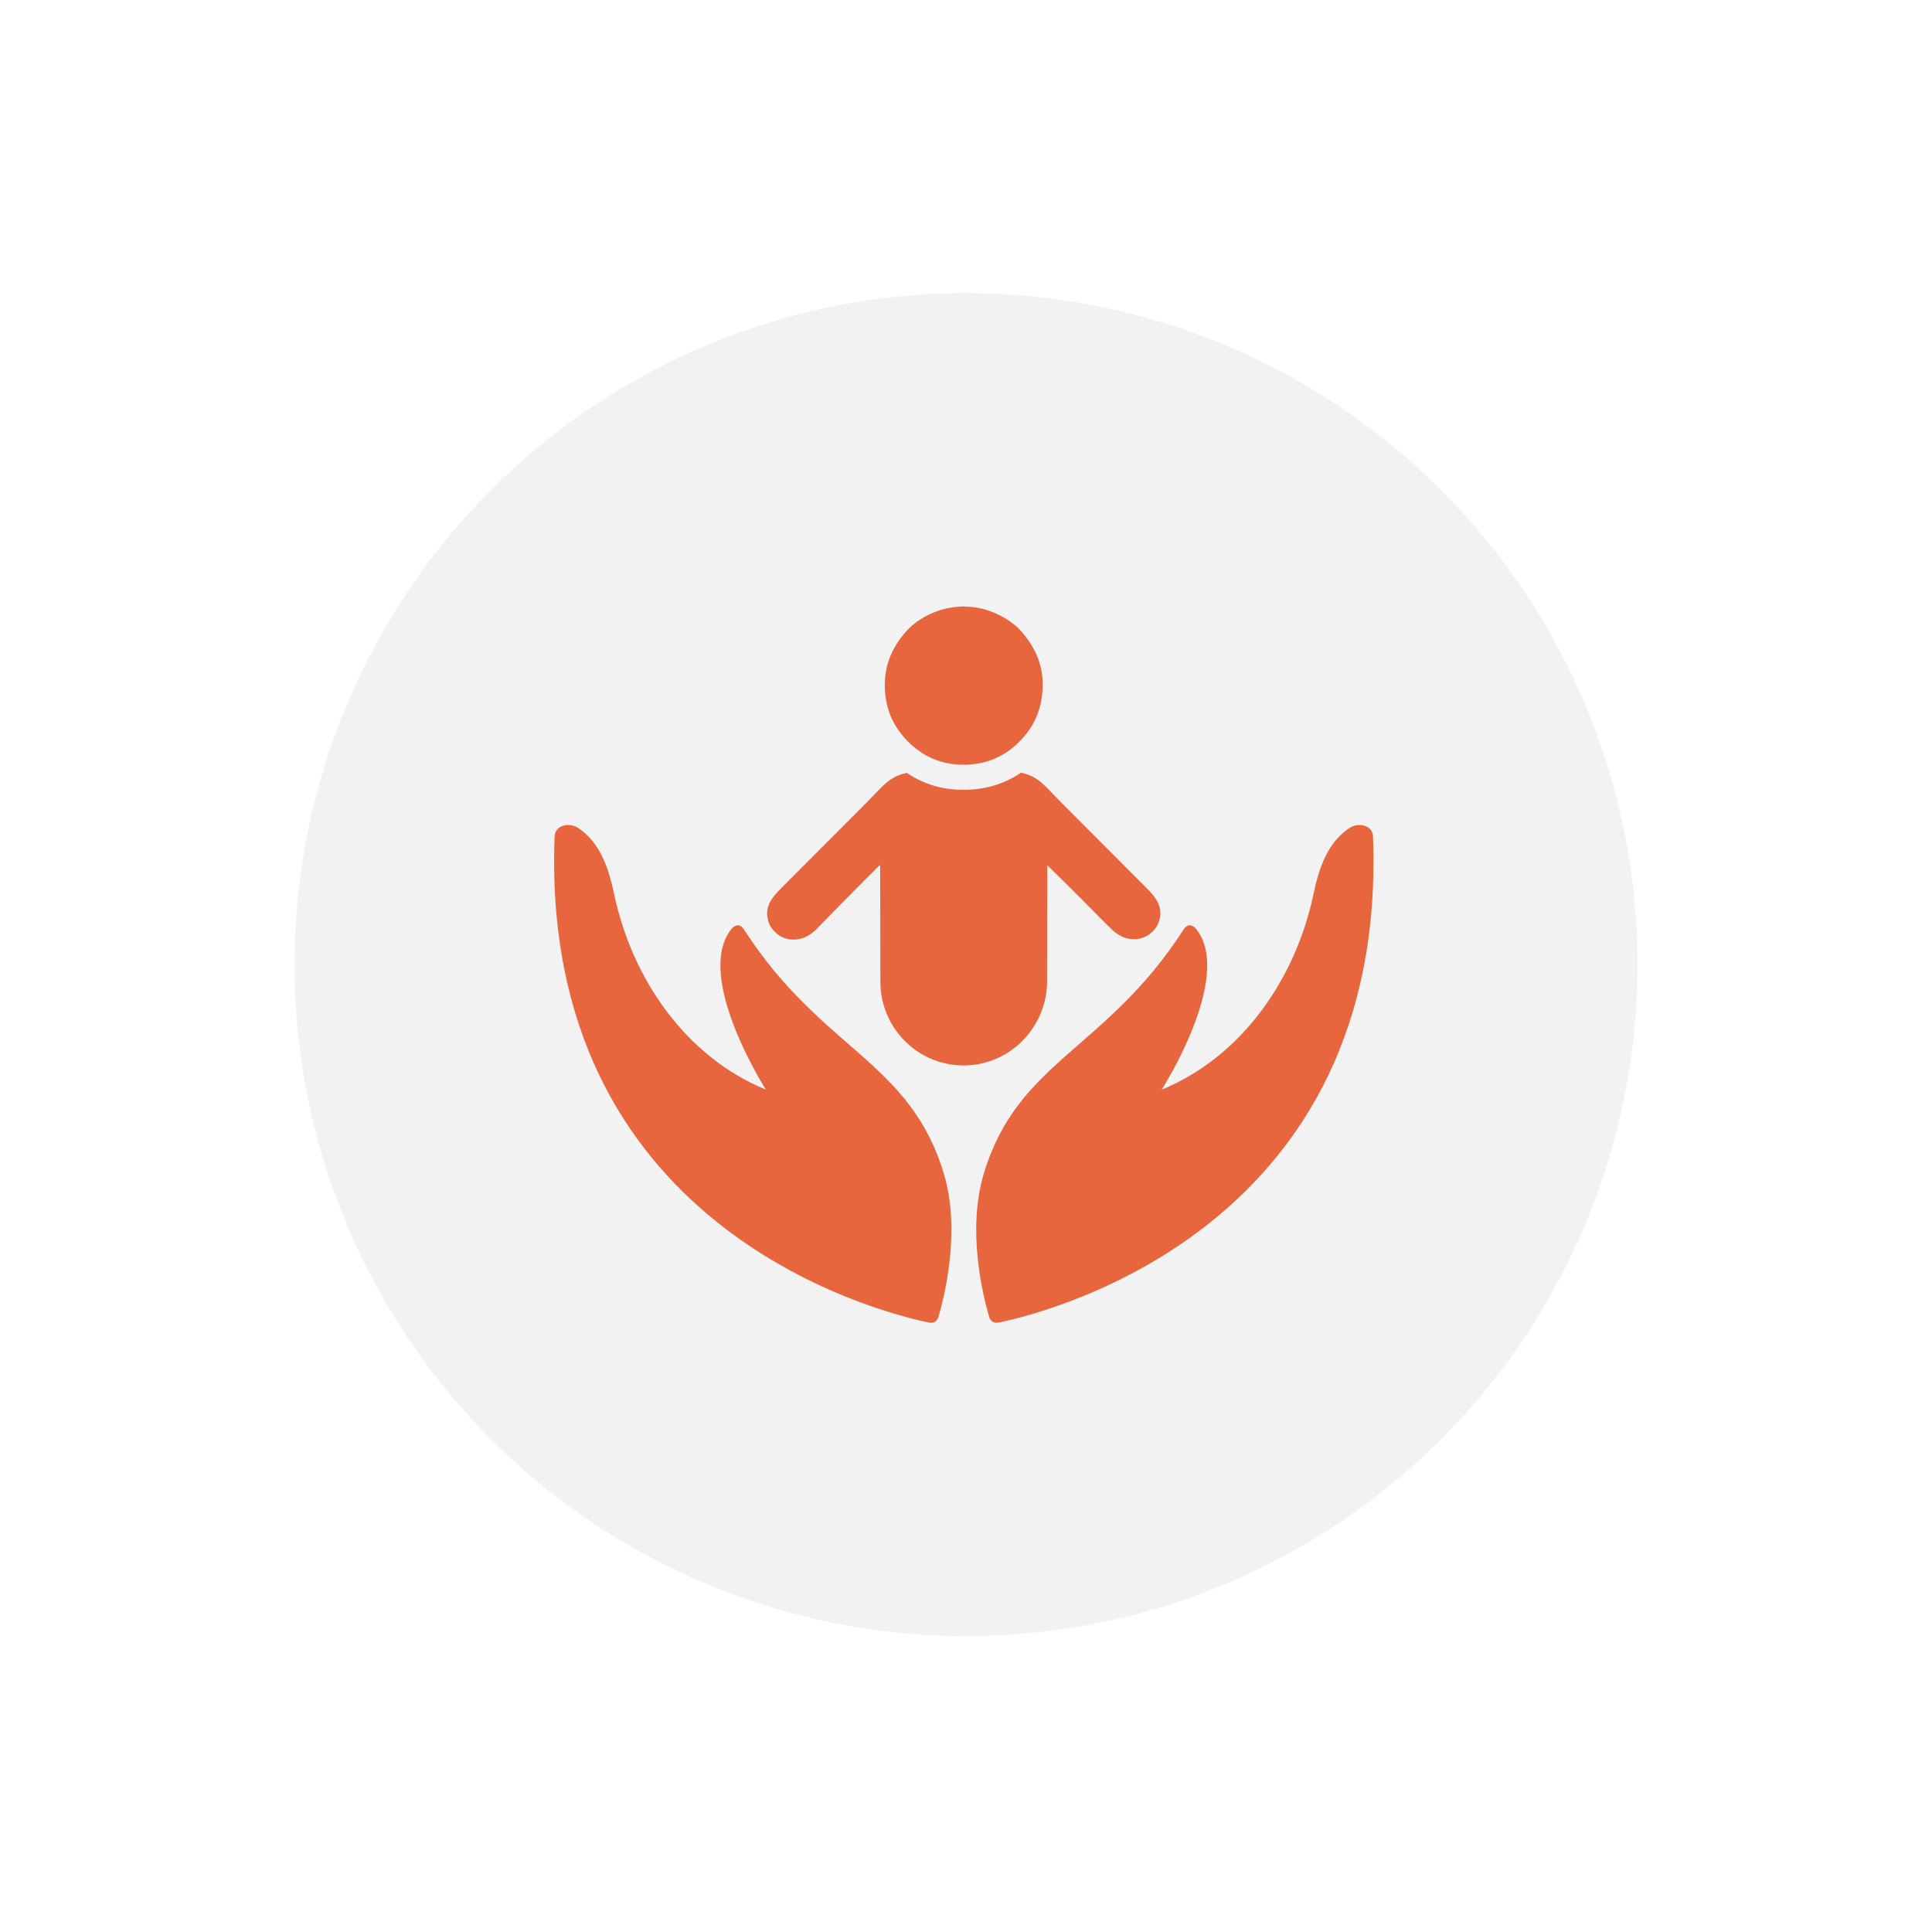 <svg width="178" height="178" viewBox="0 0 178 178" fill="none" xmlns="http://www.w3.org/2000/svg">
<g filter="url(#filter0_d_98_594)">
<circle cx="89" cy="85.338" r="61.867" fill="#F3F2F2"/>
<path d="M86.453 117.823C87.019 115.898 88.533 109.847 86.961 104.612C83.833 94.18 75.72 93.241 68.544 82.099C68.101 81.411 67.583 81.808 67.381 82.062C63.894 86.45 70.568 96.858 70.568 96.858C63.148 93.808 58.22 86.629 56.577 78.824C56.092 76.519 55.318 74.099 53.255 72.739C52.49 72.236 51.14 72.425 51.096 73.549C49.742 109.217 80.308 117.201 85.513 118.301C85.881 118.38 86.26 118.346 86.453 117.823ZM91.14 117.823C90.576 115.898 89.063 109.847 90.634 104.612C93.761 94.18 101.872 93.241 109.051 82.099C109.494 81.411 110.012 81.808 110.214 82.062C113.701 86.45 107.027 96.858 107.027 96.858C114.447 93.808 119.375 86.629 121.018 78.824C121.503 76.519 122.276 74.099 124.34 72.739C125.104 72.236 126.455 72.425 126.499 73.549C127.852 109.217 97.285 117.201 92.082 118.301C91.712 118.38 91.334 118.346 91.14 117.823Z" fill="#E7663D"/>
<path fill-rule="evenodd" clip-rule="evenodd" d="M105.5 78.15C102.921 75.565 100.397 73.034 97.857 70.49C97.209 69.84 96.604 69.141 95.948 68.575C95.416 68.104 94.767 67.785 94.07 67.651C92.68 68.599 90.947 69.234 88.753 69.234C86.609 69.234 84.912 68.597 83.551 67.676C82.76 67.829 82.171 68.148 81.633 68.611C80.978 69.177 80.372 69.875 79.725 70.526C77.184 73.07 74.66 75.601 72.082 78.185C71.477 78.791 70.683 79.566 70.675 80.606V80.733C70.736 81.503 71.026 81.991 71.469 82.395C71.899 82.787 72.51 83.078 73.289 83.028C74.094 82.975 74.688 82.575 75.194 82.099C75.265 82.032 77.398 79.842 77.672 79.564C78.67 78.552 79.676 77.527 80.671 76.546C80.764 76.454 81.006 76.202 81.044 76.185C81.059 76.177 81.076 76.176 81.093 76.18C81.093 78.022 81.111 86.909 81.111 86.909C81.111 91.172 84.544 94.626 88.778 94.626C91.057 94.626 93.098 93.62 94.502 92.031L94.515 92.017C94.64 91.876 94.757 91.73 94.872 91.579C94.92 91.518 94.965 91.456 95.01 91.394C95.21 91.114 95.392 90.821 95.555 90.517C96.156 89.397 96.471 88.145 96.471 86.873C96.471 86.873 96.488 78.09 96.488 76.178C97.497 77.165 98.501 78.157 99.499 79.155C99.926 79.58 102.235 81.934 102.549 82.207C103.02 82.616 103.571 82.941 104.294 82.99C104.624 83.015 104.956 82.972 105.269 82.863C105.583 82.755 105.87 82.583 106.114 82.358C106.557 81.954 106.845 81.466 106.907 80.695V80.57C106.899 79.531 106.105 78.755 105.5 78.15ZM88.655 52.341H88.924C88.929 52.356 88.94 52.362 88.96 52.36C90.092 52.365 91.06 52.66 91.88 53.046C92.684 53.424 93.44 53.924 94.009 54.545C95.121 55.763 96.128 57.448 96.063 59.731C96.001 62.018 95.114 63.59 93.9 64.807C92.703 66.007 91.065 66.921 88.762 66.921C86.467 66.921 84.839 65.969 83.662 64.79C82.464 63.589 81.551 61.986 81.517 59.694C81.482 57.411 82.462 55.751 83.589 54.527C84.155 53.912 84.911 53.405 85.714 53.028C86.542 52.642 87.527 52.381 88.655 52.341Z" fill="#E7663D"/>
</g>
<defs>
<filter id="filter0_d_98_594" x="0.62" y="0.493" width="176.759" height="176.759" filterUnits="userSpaceOnUse" color-interpolation-filters="sRGB">
<feFlood flood-opacity="0" result="BackgroundImageFix"/>
<feColorMatrix in="SourceAlpha" type="matrix" values="0 0 0 0 0 0 0 0 0 0 0 0 0 0 0 0 0 0 127 0" result="hardAlpha"/>
<feOffset dy="3.535"/>
<feGaussianBlur stdDeviation="13.256"/>
<feComposite in2="hardAlpha" operator="out"/>
<feColorMatrix type="matrix" values="0 0 0 0 0 0 0 0 0 0 0 0 0 0 0 0 0 0 0.25 0"/>
<feBlend mode="normal" in2="BackgroundImageFix" result="effect1_dropShadow_98_594"/>
<feBlend mode="normal" in="SourceGraphic" in2="effect1_dropShadow_98_594" result="shape"/>
</filter>
</defs>
</svg>
